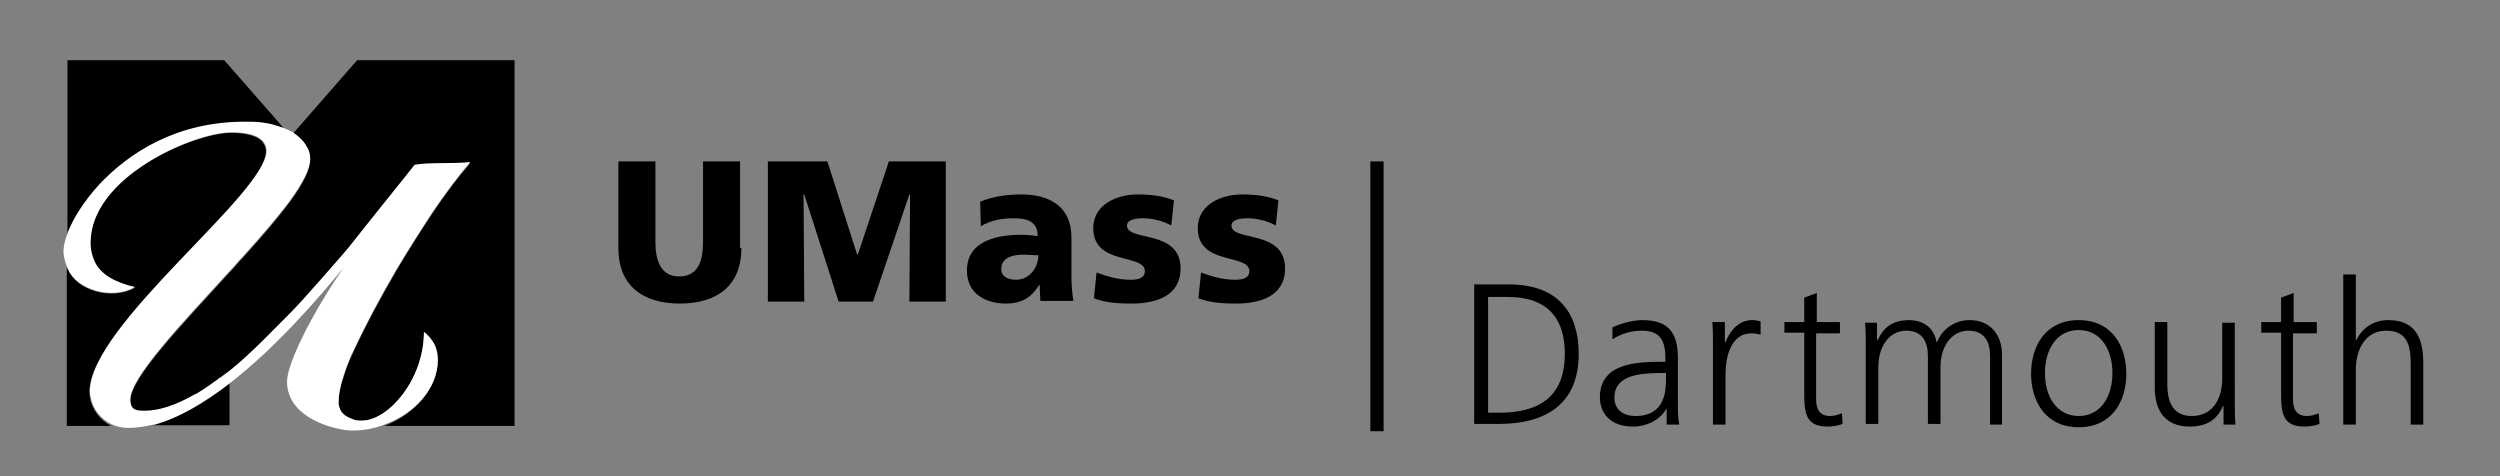 <?xml version="1.0" encoding="utf-8"?>
<!-- Generator: Adobe Illustrator 18.0.0, SVG Export Plug-In . SVG Version: 6.00 Build 0)  -->
<!DOCTYPE svg PUBLIC "-//W3C//DTD SVG 1.1//EN" "http://www.w3.org/Graphics/SVG/1.1/DTD/svg11.dtd">
<svg version="1.1" id="Layer_1" xmlns="http://www.w3.org/2000/svg" xmlns:xlink="http://www.w3.org/1999/xlink" x="0px" y="0px"
	 viewBox="0 0 378 72" enable-background="new 0 0 378 72" xml:space="preserve">
<rect x="0" y="0" width="378" height="72" fill="#808080" stroke="none"/>
<line fill="none" stroke="#000000" stroke-width="2" x1="208.2" y1="24.4" x2="208.2" y2="65.2"/>
<path d="M65.2,32.3c-1.8,2.6-3.6,5.6-5.4,8.6C61.5,38,63.4,35,65.2,32.3z"/>
<path d="M52.8,54.3c-0.5,1.2-0.9,2.3-1.2,3.4C51.9,56.9,52.3,55.8,52.8,54.3z"/>
<path d="M53.3,63.4c0.4,0.1,0.8,0.2,1.3,0.2c4.1,0,9.4-6.2,9.4-13.4c0.7,0.5,1.3,1.2,1.6,1.9c-0.4-0.7-0.9-1.4-1.6-1.9
	c0,7.2-5.4,13.4-9.4,13.4c-1.5,0-2.6-0.7-3.1-1.3C51.9,62.8,52.4,63.1,53.3,63.4z"/>
<path d="M51.1,61.1C51.1,61.1,51.1,61.1,51.1,61.1c0-0.1,0-0.3,0-0.5C51.1,60.7,51.1,60.9,51.1,61.1z"/>
<path d="M51.6,38.7c0.4-0.5,0.8-0.9,1.1-1.3C52.3,37.8,52,38.2,51.6,38.7z"/>
<path d="M71,24.6C71,24.6,71,24.6,71,24.6c-2.7,0.3-5.8-0.1-8.4,0.4c-1.1,1.4-2.9,3.7-4.8,6c2-2.5,3.6-4.5,4.8-6
	C65.2,24.6,68.2,24.9,71,24.6z"/>
<path d="M29.4,59.7c0.1-0.1,0.2-0.1,0.4-0.2C29.7,59.6,29.6,59.7,29.4,59.7z"/>
<path d="M32.9,57.4c0.1-0.1,0.1-0.1,0.2-0.2C33.1,57.3,33,57.4,32.9,57.4z"/>
<path d="M14.4,39.8c1,1.9,3,3,6,3.7c0,0,0,0,0,0C17.4,42.8,15.4,41.7,14.4,39.8z"/>
<path d="M13.5,59.3c0,0.3,0,0.5,0.1,0.8C13.5,59.9,13.5,59.6,13.5,59.3c0-10.1,26.7-29.9,26.7-36.4c0-0.4-0.1-0.8-0.3-1.1
	c0.2,0.3,0.3,0.7,0.3,1.1C40.2,29.4,13.5,49.2,13.5,59.3z"/>
<path d="M44,47.2c0,0,0.6-0.7,1.6-1.7c-2.8,3-4.9,5-4.9,5c-2.7,2.8-5.2,5-7.5,6.7c0.5-0.4,1.1-0.8,1.6-1.2
	C37.9,53.5,41.4,49.8,44,47.2z"/>
<path d="M21.9,62.3c2.2,0,4.7-0.9,7.4-2.4C26.2,61.6,23.7,62.3,21.9,62.3c-1.1,0-1.7-0.2-2-0.7C20.2,62.2,20.8,62.3,21.9,62.3z"/>
<path d="M15.2,28.1c4.4-4.8,11.7-9.5,22-9.5c0.9,0,1.7,0.1,2.5,0.1c-0.8-0.1-1.7-0.2-2.5-0.2C26.8,18.6,19.6,23.2,15.2,28.1z"/>
<path d="M13.6,60.1c0-0.3-0.1-0.5-0.1-0.8c0-10.1,26.7-30,26.7-36.4c0-0.4-0.1-0.8-0.3-1.1c-0.7-1.3-2.8-1.7-5-1.7
	c-5.6,0-21.3,6.7-21.3,16.7c0,1.1,0.2,2.1,0.7,3c1,1.8,3,3,6.1,3.7c0,0,0,0,0,0c0,0,0,0,0,0c-3.5,2-8.8,0.4-10.1-2.7
	c-0.1-0.1-0.1-0.3-0.2-0.4v24h6.7C15.1,63.5,13.9,61.9,13.6,60.1z"/>
<path d="M37.1,18.5c0.8,0,1.7,0.1,2.5,0.2c0.7,0.1,1.4,0.2,2,0.4c0.5,0.1,1,0.3,1.5,0.5L33.9,9.1H10.2V36c0.1-0.3,0.2-0.6,0.3-0.9
	c0.8-2,2.4-4.5,4.7-7.1C19.6,23.2,26.8,18.6,37.1,18.5z"/>
<path d="M34.7,64.3v-6.3c-3.7,2.9-7.7,5.2-11.5,6.3H34.7z"/>
<path d="M77.8,9.1H54l-9.7,11.1c1,0.6,1.7,1.4,2.1,2.2c0.3,0.6,0.5,1.2,0.5,1.8c0,1.5-1.1,3.6-2.9,6.1c-1.9,2.6-4.5,5.6-7.3,8.7
	c-0.7,0.7-1.3,1.5-2,2.2c-7.2,7.9-15,16-15,19.4c0,0.4,0.1,0.8,0.2,1c0.3,0.5,1,0.7,2,0.7c1.8,0,4.3-0.7,7.4-2.4
	c0.1,0,0.1-0.1,0.2-0.1c0.1-0.1,0.2-0.1,0.4-0.2c1-0.6,2.1-1.3,3.1-2.1c0.1-0.1,0.1-0.1,0.2-0.2c0,0,0,0,0.1,0
	c2.2-1.7,4.7-3.9,7.5-6.7c0,0,2.1-2,4.9-5c1.7-1.8,4.3-4.7,6-6.8c0.4-0.4,0.7-0.9,1.1-1.3c0,0,0,0,0,0c1.8-2.3,3.5-4.5,5.1-6.4
	c1.8-2.3,3.7-4.6,4.8-6c2.6-0.4,5.7-0.1,8.4-0.4c0,0,0,0,0,0c0,0,0,0,0,0c-1.6,1.8-3.7,4.5-5.8,7.7c-1.8,2.7-3.7,5.7-5.4,8.6
	c-2.4,4.1-4.7,8.4-6.5,12.3c-0.2,0.4-0.3,0.8-0.5,1.1c-0.6,1.4-0.9,2.5-1.2,3.4c-0.3,1.1-0.5,2.1-0.5,2.9c0,0.2,0,0.3,0,0.5
	c0.1,0.5,0.2,0.8,0.4,1.1c0.5,0.7,1.5,1.3,3.1,1.3c4.1,0,9.4-6.2,9.4-13.4c0.7,0.5,1.3,1.2,1.6,1.9c0.4,0.7,0.5,1.5,0.5,2.3
	c0,4.4-3.6,8.3-8.1,10h19.7V9.1z"/>
<path fill="#FFFFFF" d="M66.2,54.4c0-0.8-0.2-1.6-0.5-2.3c-0.4-0.7-0.9-1.4-1.6-1.9c0,7.2-5.4,13.4-9.4,13.4c-0.5,0-0.9,0-1.3-0.2
	c-0.8-0.3-1.4-0.6-1.8-1.2c-0.2-0.3-0.3-0.6-0.4-1.1c0,0,0,0,0-0.1c0-0.1,0-0.3,0-0.5c0-0.8,0.2-1.8,0.5-2.9c0.3-1,0.7-2.2,1.2-3.4
	c0.1-0.4,0.3-0.7,0.5-1.1c1.8-3.9,4.1-8.2,6.5-12.3c1.8-3,3.7-6,5.4-8.6c2.2-3.2,4.2-5.9,5.8-7.7c0,0,0,0,0,0
	c-2.8,0.3-5.8,0-8.4,0.4c-1.1,1.4-2.8,3.5-4.8,6c-1.5,1.9-3.3,4.1-5.1,6.4c0,0,0,0,0,0c-0.3,0.4-0.7,0.8-1.1,1.3
	c-1.8,2.1-4.4,5-6,6.8c-0.9,1-1.6,1.7-1.6,1.7c-2.6,2.6-6.1,6.3-9.2,8.8c-0.5,0.4-1.1,0.8-1.6,1.2c0,0,0,0-0.1,0
	c-0.1,0.1-0.2,0.1-0.2,0.2c-1.1,0.8-2.1,1.5-3.1,2.1c-0.1,0.1-0.2,0.1-0.4,0.2c-0.1,0-0.1,0.1-0.2,0.1c-2.6,1.5-5.2,2.4-7.4,2.4
	c-1.1,0-1.7-0.1-2-0.7c-0.1-0.2-0.2-0.6-0.2-1c0-3.4,7.8-11.5,15-19.4c0.7-0.7,1.3-1.5,2-2.2c2.8-3.1,5.4-6.1,7.3-8.7
	c1.8-2.5,2.9-4.6,2.9-6.1c0-0.6-0.1-1.2-0.5-1.8c-0.4-0.8-1.1-1.5-2.1-2.2c-0.4-0.2-0.8-0.4-1.3-0.6c-0.4-0.2-0.9-0.3-1.5-0.5
	c-0.6-0.2-1.3-0.3-2-0.4c-0.8-0.1-1.6-0.1-2.5-0.1c-10.3,0-17.5,4.7-22,9.5c-2.3,2.5-3.9,5.1-4.7,7.1c-0.1,0.3-0.2,0.6-0.3,0.9
	c-0.3,0.9-0.4,1.6-0.4,2.1c0,0.8,0.3,1.8,0.6,2.5c0,0.1,0,0.1,0.1,0.2c1.3,3.1,6.6,4.7,10.1,2.7c0,0,0,0,0,0c-3-0.7-5.1-1.9-6-3.7
	c-0.4-0.8-0.7-1.8-0.7-3c0-10,15.7-16.7,21.3-16.7c2.2,0,4.3,0.4,5,1.7c0.2,0.3,0.3,0.7,0.3,1.1c0,6.5-26.7,26.3-26.7,36.4
	c0,0.3,0,0.5,0.1,0.8c0.3,1.8,1.5,3.4,3.3,4.2c0,0,0,0,0,0c0.7,0.3,1.5,0.5,2.3,0.5c1.3,0,2.6-0.2,3.9-0.5c0,0,0,0,0.1,0
	c3.8-1,7.7-3.4,11.5-6.3c0,0,0,0,0,0c7.1-5.5,13.6-13.1,17.2-17.5c-4.7,6.8-8.6,14.5-8.6,17.3c0,5.7,7.6,7.4,9.9,7.4
	c1.7,0,3.3-0.3,4.8-0.9c0,0,0,0,0,0C62.6,62.6,66.2,58.8,66.2,54.4z"/>
<g>
	<path d="M112.1,37.5c0,5.8-3.8,8.4-9.3,8.4c-5.5,0-9.3-2.6-9.3-8.4V24.4h5.6v12.2c0,2.8,0.8,5.2,3.6,5.2c2.9,0,3.6-2.4,3.6-5.2
		V24.4h5.6V37.5z"/>
	<path d="M116.2,24.4h8.9l4.5,14.1h0.1l4.7-14.1h8.6v21.2h-5.5l0.1-16.2h-0.1L132,45.6h-5.2l-5.2-16.2h-0.1l0.1,16.2h-5.5V24.4z"/>
	<path d="M157.3,45.6c0-0.8-0.1-1.7-0.1-2.5h-0.1c-1.2,2-2.8,2.8-5,2.8c-3.1,0-5.9-1.5-5.9-5c0-4.8,5.2-5.4,8.2-5.4
		c0.9,0,1.8,0.1,2.5,0.2c0-2.2-1.6-2.7-3.6-2.7c-1.8,0-3.5,0.3-5,1.2l-0.1-3.7c1.9-0.8,4-1.1,6.3-1.1c4,0,7.5,1.7,7.5,6.5v5.9
		c0,1.2,0.1,2.5,0.3,3.7H157.3z M153.6,42.3c2.1,0,3.4-1.9,3.4-3.7c-0.7,0-1.5-0.1-2.3-0.1c-1.8,0-3.3,0.6-3.3,2.1
		C151.3,41.7,152.3,42.3,153.6,42.3z"/>
	<path d="M165.8,41.2c1.3,0.5,3.2,1.1,5.1,1.1c1.1,0,2.2-0.2,2.2-1.3c0-2.7-7.8-0.8-7.8-6.5c0-3.6,3.6-5.1,6.7-5.1
		c1.9,0,3.8,0.2,5.5,0.9l-0.4,3.8c-1.2-0.7-2.9-1.1-4.2-1.1c-1.2,0-2.5,0.2-2.5,1.1c0,2.5,8.1,0.5,8.1,6.5c0,4.2-3.8,5.3-7.4,5.3
		c-2.5,0-4.1-0.2-5.7-0.8L165.8,41.2z"/>
	<path d="M181.6,41.2c1.3,0.5,3.2,1.1,5.1,1.1c1.1,0,2.2-0.2,2.2-1.3c0-2.7-7.8-0.8-7.8-6.5c0-3.6,3.6-5.1,6.7-5.1
		c1.9,0,3.8,0.2,5.5,0.9l-0.4,3.8c-1.2-0.7-2.9-1.1-4.2-1.1c-1.2,0-2.5,0.2-2.5,1.1c0,2.5,8.1,0.5,8.1,6.5c0,4.2-3.8,5.3-7.4,5.3
		c-2.5,0-4.1-0.2-5.7-0.8L181.6,41.2z"/>
	<path d="M222.9,43h5.2c7.6,0,10.6,4.4,10.6,10.5c0,7.7-5.1,10.6-12.1,10.6h-3.7V43z M225,62.4h1.7c6,0,9.9-2.4,9.9-8.9
		c0-6.5-3.8-8.6-8.6-8.6H225V62.4z"/>
	<path d="M252,61.7L252,61.7c-0.9,1.8-3.1,2.8-5,2.8c-4.4,0-5.1-3-5.1-4.4c0-5.2,5.5-5.4,9.5-5.4h0.4V54c0-2.6-0.9-4-3.5-4
		c-1.6,0-3.1,0.4-4.5,1.3v-1.8c1.2-0.6,3.2-1.1,4.5-1.1c3.8,0,5.4,1.7,5.4,5.8V61c0,1.2,0,2.2,0.2,3.2H252V61.7z M251.8,56.4h-0.5
		c-3.3,0-7.2,0.3-7.2,3.7c0,2,1.5,2.8,3.2,2.8c4.5,0,4.6-3.9,4.6-5.6V56.4z"/>
	<path d="M259,52.2c0-1.7,0-2.3-0.1-3.5h1.9v3h0.1c0.7-1.7,2-3.3,4-3.3c0.5,0,1,0.1,1.3,0.2v2c-0.4-0.1-0.9-0.2-1.4-0.2
		c-3,0-3.9,3.4-3.9,6.2v7.6H259V52.2z"/>
	<path d="M278.1,50.4h-3.5v10c0,1.4,0.5,2.5,2.1,2.5c0.7,0,1.2-0.2,1.8-0.4l0.1,1.6c-0.5,0.2-1.4,0.4-2.3,0.4
		c-3.4,0-3.5-2.3-3.5-5.2v-9h-3v-1.6h3V45l1.9-0.7v4.4h3.5V50.4z"/>
	<path d="M300.9,64.2V53.9c0-2.2-0.8-3.9-3.3-3.9c-2.1,0-4.2,1.8-4.2,5.6v8.5h-1.9V53.9c0-2.2-0.8-3.9-3.3-3.9
		c-2.1,0-4.2,1.8-4.2,5.6v8.5h-1.9V52.4c0-1.2,0-2.4-0.1-3.6h1.8v2.6l0.1,0c0.6-1.1,1.5-3,4.8-3c1.4,0,3.6,0.6,4.1,3.3h0.1
		c0.7-1.8,2.5-3.3,4.9-3.3c3.1,0,4.9,2.2,4.9,5.2v10.6H300.9z"/>
	<path d="M314.3,48.4c5,0,7.2,3.9,7.2,8.1c0,4.2-2.2,8.1-7.2,8.1c-5,0-7.2-3.9-7.2-8.1C307.1,52.3,309.3,48.4,314.3,48.4z
		 M314.3,62.9c3.3,0,5.1-2.9,5.1-6.5c0-3.6-1.8-6.5-5.1-6.5c-3.3,0-5.1,2.9-5.1,6.5C309.2,60,311,62.9,314.3,62.9z"/>
	<path d="M337.9,60.6c0,1.2,0,2.4,0.1,3.6h-1.8v-2.8h-0.1c-0.6,1.4-1.8,3.1-5,3.1c-3.8,0-5.3-2.5-5.3-5.9v-9.9h1.9v9.4
		c0,2.9,1,4.8,3.7,4.8c3.5,0,4.6-3.1,4.6-5.6v-8.5h1.9V60.6z"/>
	<path d="M350.2,50.4h-3.5v10c0,1.4,0.5,2.5,2.1,2.5c0.7,0,1.2-0.2,1.8-0.4l0.1,1.6c-0.5,0.2-1.4,0.4-2.3,0.4
		c-3.4,0-3.5-2.3-3.5-5.2v-9h-3v-1.6h3V45l1.9-0.7v4.4h3.5V50.4z"/>
	<path d="M354.3,41.5h1.9v9.9h0.1c0.8-1.7,2.5-3,4.8-3c4.2,0,5.3,2.8,5.3,6.6v9.2h-1.9V55c0-2.7-0.5-5-3.7-5c-3.4,0-4.6,3.2-4.6,5.9
		v8.3h-1.9V41.5z"/>
</g>
</svg>
